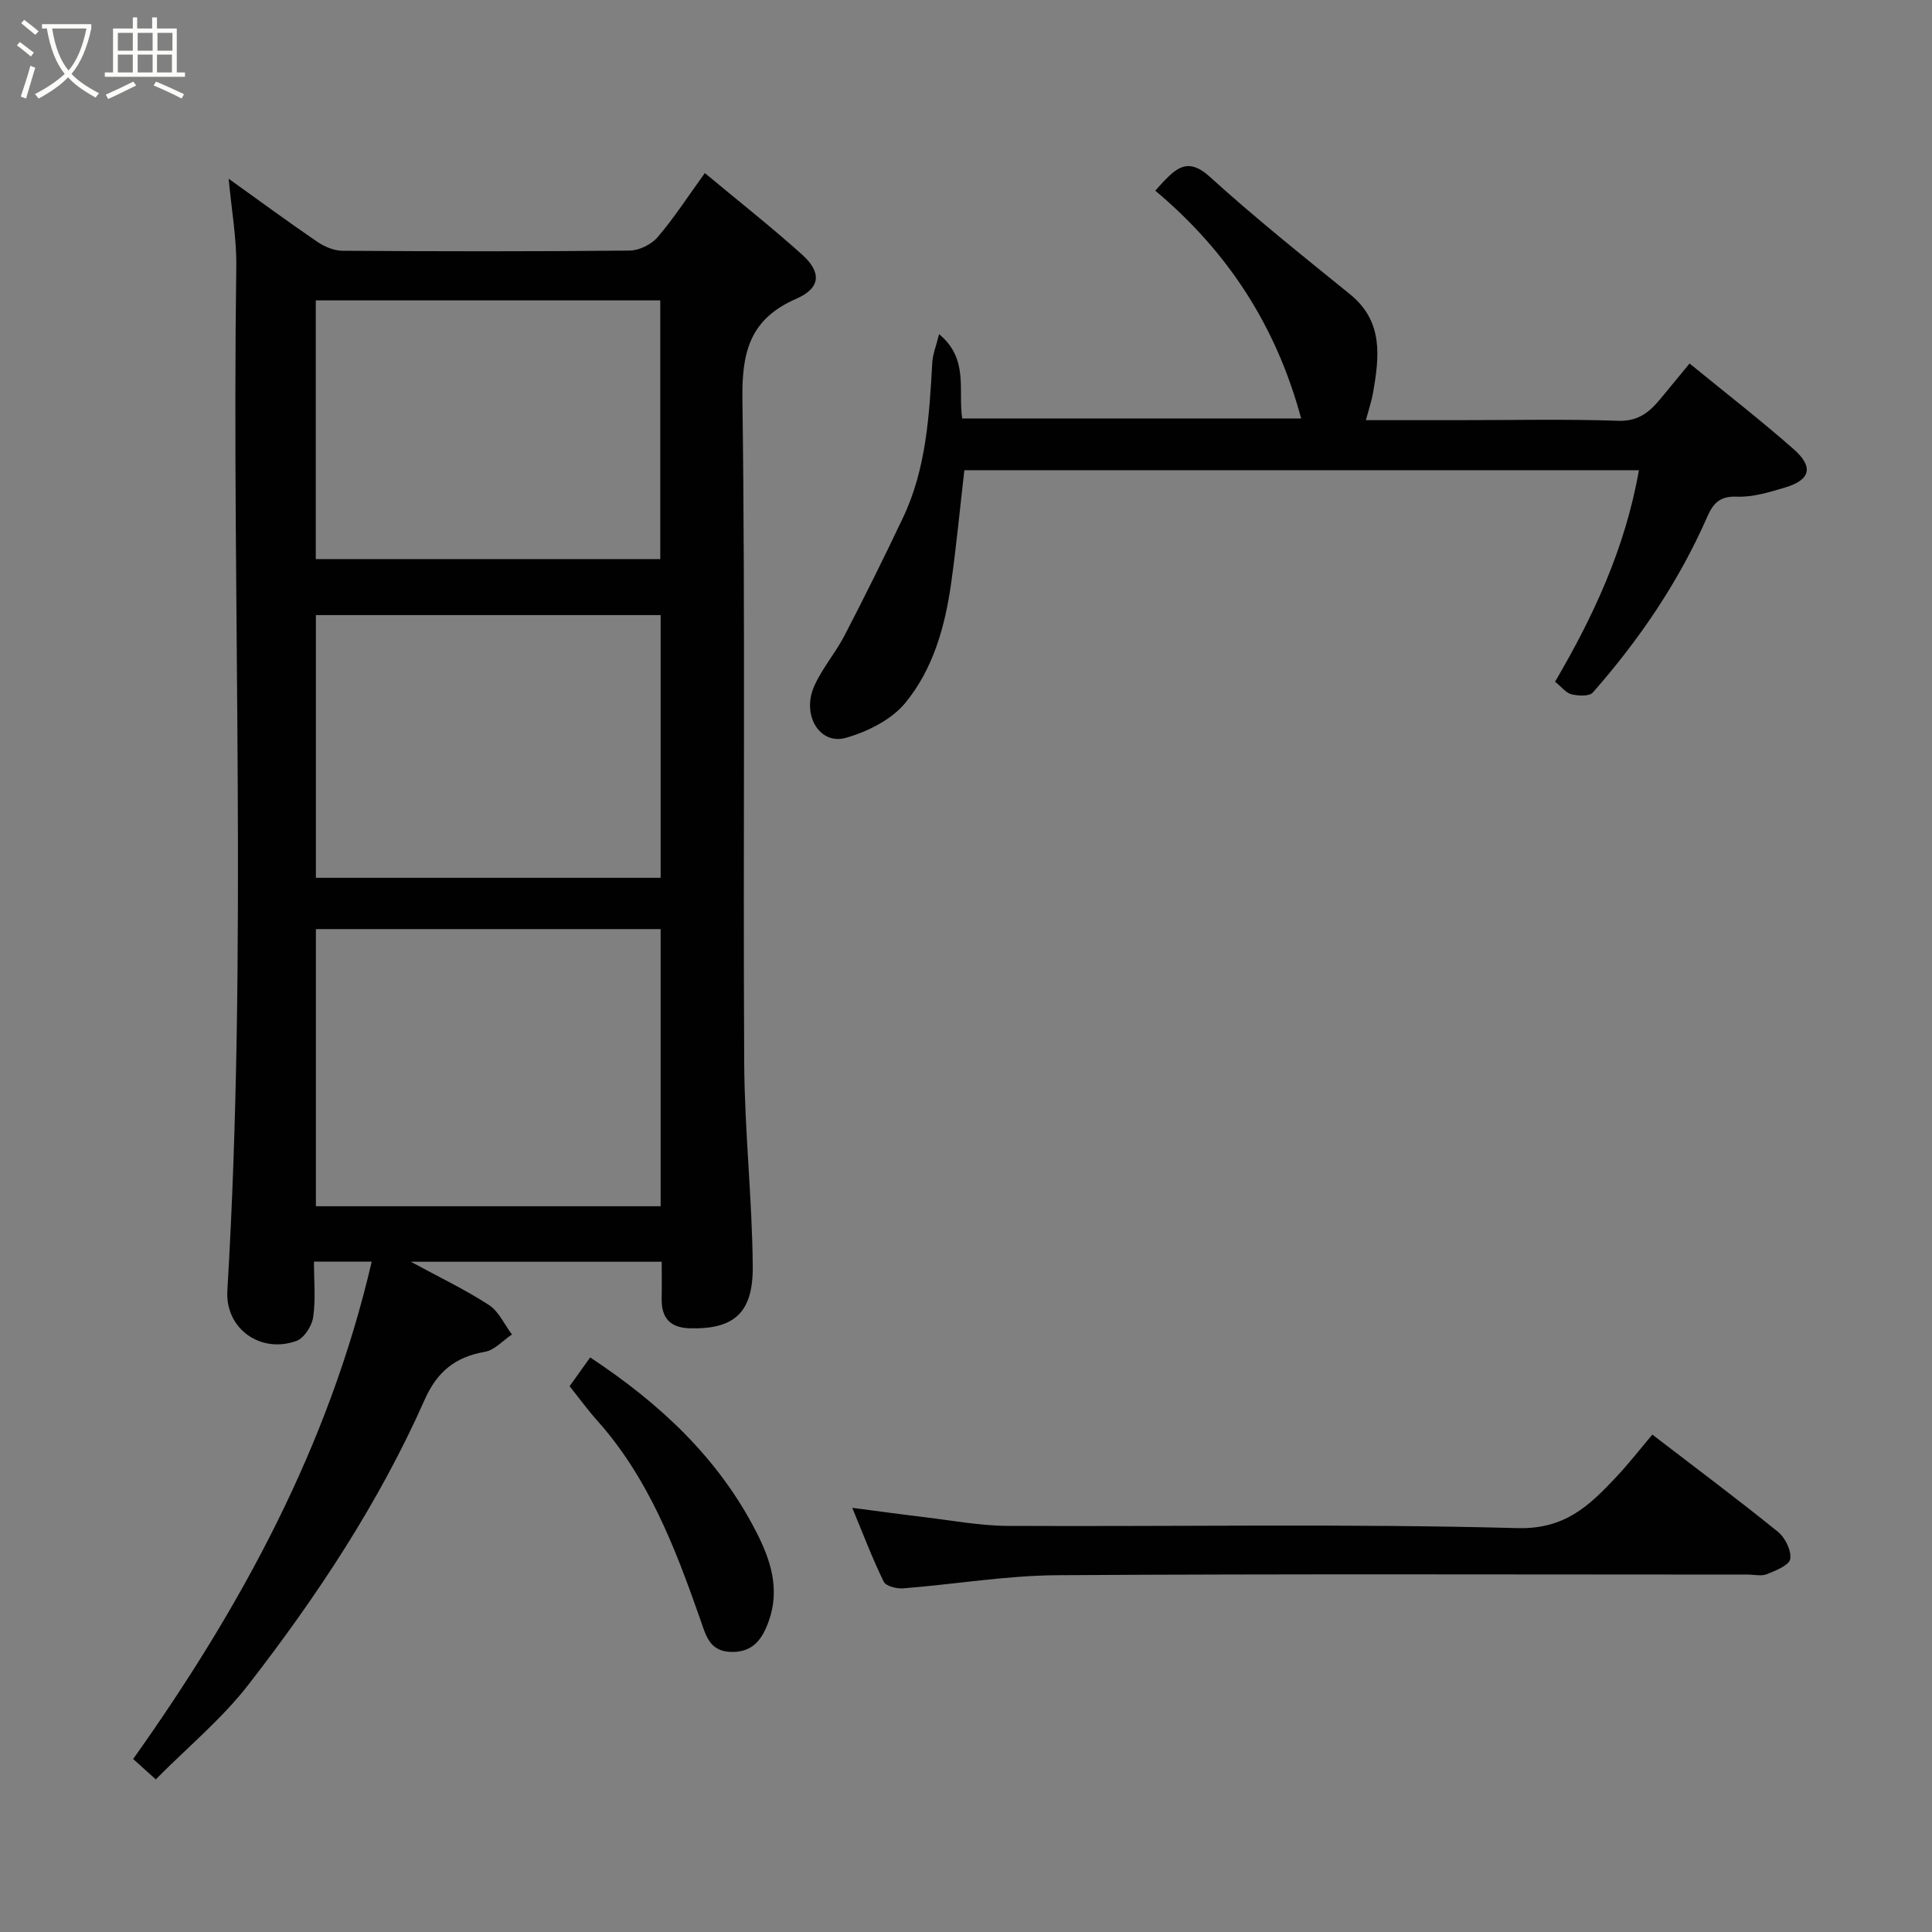 <svg enable-background="new 0 0 400 400" viewBox="0 0 400 400" xmlns="http://www.w3.org/2000/svg"><rect x="0" y="0" width="400" height="400" fill="#808080" stroke="none"/><path d="m6.4 11.7c-1-.8-1.9-1.6-2.9-2.3l.6-.7c.9.7 1.9 1.4 2.9 2.2zm-2.1 8.3c.7-2.1 1.4-4.2 2-6.4.2.1.6.3 1 .4-.7 2.3-1.3 4.4-1.9 6.4zm3-12.8c-1.1-.9-2.1-1.7-2.9-2.4l.6-.7c1 .8 2 1.5 3 2.4zm1.4-1.3v-.9h10.2v.9c-.9 4.2-2.3 7.3-4.1 9.4 1.3 1.4 3.2 2.7 5.7 4-.2.2-.4.5-.7.9-2.5-1.4-4.4-2.7-5.7-4.2-1.4 1.5-3.5 3-6.1 4.4 0 0 0 0-.1-.1-.3-.4-.5-.7-.7-.8 2.7-1.4 4.7-2.8 6.2-4.2-1.8-2.2-3-5.3-3.7-9.4zm9.2 0h-7.1c.6 3.8 1.7 6.7 3.4 8.7 1.7-2 2.9-4.8 3.7-8.7z" fill="#fbfcfa"/><path d="m31.6 3.6h.9v2.3h4.1v9.1h1.7v.9h-16.6v-.9h1.7v-9.1h4.1v-2.3h.9v2.3h3.1v-2.3zm-4 13.3.6.8c-1.9.9-3.8 1.9-5.8 2.8-.2-.3-.3-.6-.5-.9 2-.9 3.9-1.8 5.7-2.7zm-3.2-10.1v3.7h3.1v-3.7zm0 4.5v3.7h3.1v-3.7zm4.1-4.5v3.7h3.1v-3.7zm0 4.5v3.7h3.1v-3.7zm9.1 9.1c-2.1-1.1-4.1-2-5.8-2.7l.5-.8c2.2.9 4.1 1.8 5.8 2.6zm-1.9-13.6h-3.1v3.7h3.1zm-3.2 4.5v3.7h3.1v-3.7z" fill="#fbfcfa"/><g fill="#010101"><path d="m76.96 261.2c-4.16 0-7.77 0-11.96 0 0 3.96.38 7.79-.16 11.49-.26 1.82-1.87 4.36-3.46 4.93-7.43 2.7-14.78-2.53-14.31-10.4 4.23-70.65.87-141.36 1.85-212.04.08-5.83-.98-11.68-1.58-18.18 6.22 4.46 12.19 8.85 18.3 13.03 1.5 1.02 3.48 1.88 5.24 1.89 19.83.13 39.66.16 59.48-.04 1.98-.02 4.5-1.27 5.8-2.78 3.38-3.95 6.23-8.37 9.77-13.27 6.68 5.57 13.59 11.01 20.11 16.86 4.09 3.67 3.9 6.94-1.15 9.15-9.55 4.17-11.32 10.87-11.18 20.79.62 45.81.12 91.64.37 137.46.08 14.04 1.65 28.06 1.77 42.1.08 9.6-3.83 13.06-13.02 12.82-4.11-.1-5.93-2.18-5.84-6.2.05-2.45.01-4.9.01-7.58-17.27 0-34.05 0-51.95 0 5.95 3.23 11.27 5.77 16.17 8.95 2.05 1.33 3.21 4.03 4.77 6.11-1.86 1.24-3.59 3.24-5.61 3.59-6.12 1.07-9.87 4.09-12.46 9.92-9.45 21.31-22.27 40.67-36.5 59.01-5.47 7.05-12.52 12.88-19.17 19.59-1.49-1.34-2.79-2.51-4.68-4.22 22.3-31.37 40.51-64.74 49.39-102.98zm59.82-68.84c-24.11 0-47.82 0-71.38 0v57.38h71.38c0-19.2 0-38.12 0-57.38zm0-65.01c-24.1 0-47.8 0-71.38 0v54.39h71.38c0-18.19 0-36.11 0-54.39zm-71.4-65.16v53.56h71.32c0-17.96 0-35.66 0-53.56-23.88 0-47.46 0-71.32 0z"/><path d="m269.39 86.64c-5.15-19.11-15.16-34.55-30.2-47.16.59-.65 1.19-1.36 1.84-2.03 2.87-2.99 5.24-4.66 9.41-.88 9.35 8.49 19.24 16.39 29.06 24.35 6.95 5.63 6.07 12.89 4.79 20.33-.3 1.73-.88 3.42-1.5 5.74h19.27c11 0 22.01-.25 32.99.13 4.14.14 6.45-1.8 8.71-4.53 1.87-2.26 3.74-4.53 6.05-7.33 7.44 6.08 14.67 11.68 21.53 17.72 4.21 3.7 3.5 6.38-1.75 7.95-3.26.97-6.7 2.04-10.01 1.9-3.56-.15-4.92 1.44-6.13 4.2-5.88 13.42-14.04 25.39-23.67 36.35-.72.82-3 .71-4.41.37-1.15-.27-2.06-1.53-3.41-2.61 7.89-13.45 14.53-27.63 17.36-43.79-46.92 0-93.32 0-139.66 0-.9 7.79-1.64 15.6-2.73 23.36-1.26 8.98-3.73 17.81-9.49 24.81-2.87 3.49-7.82 5.97-12.31 7.24-5.45 1.55-9.22-4.77-6.54-10.74 1.65-3.69 4.41-6.87 6.28-10.48 4.18-8.06 8.22-16.2 12.11-24.41 4.8-10.14 5.42-21.12 6.04-32.08.09-1.69.78-3.34 1.41-5.87 6.2 5.14 3.9 11.57 4.78 17.47 23.09-.01 46.16-.01 70.18-.01z"/><path d="m342.1 297.02c8.94 6.86 17.6 13.33 26 20.12 1.5 1.21 2.81 3.88 2.55 5.62-.19 1.29-2.99 2.41-4.81 3.15-1.14.47-2.63.09-3.96.09-47.65 0-95.31-.17-142.96.13-10.63.07-21.25 1.88-31.89 2.72-1.36.11-3.61-.44-4.06-1.37-2.34-4.78-4.23-9.78-6.52-15.3 5.38.7 9.99 1.34 14.61 1.89 5.86.69 11.73 1.82 17.6 1.85 35.16.17 70.33-.49 105.46.46 9.85.27 14.86-4.6 20.38-10.45 2.71-2.87 5.13-6 7.6-8.91z"/><path d="m117.93 287c1.34-1.87 2.74-3.83 4.26-5.96 14.44 9.54 26.6 20.86 34.44 36.23 2.94 5.75 4.89 11.77 2.53 18.37-1.31 3.66-3.18 6.39-7.58 6.38-4.73-.02-5.41-3.39-6.67-6.96-5.13-14.62-10.67-29.09-21.24-40.92-1.97-2.2-3.71-4.6-5.74-7.14z"/></g></svg>